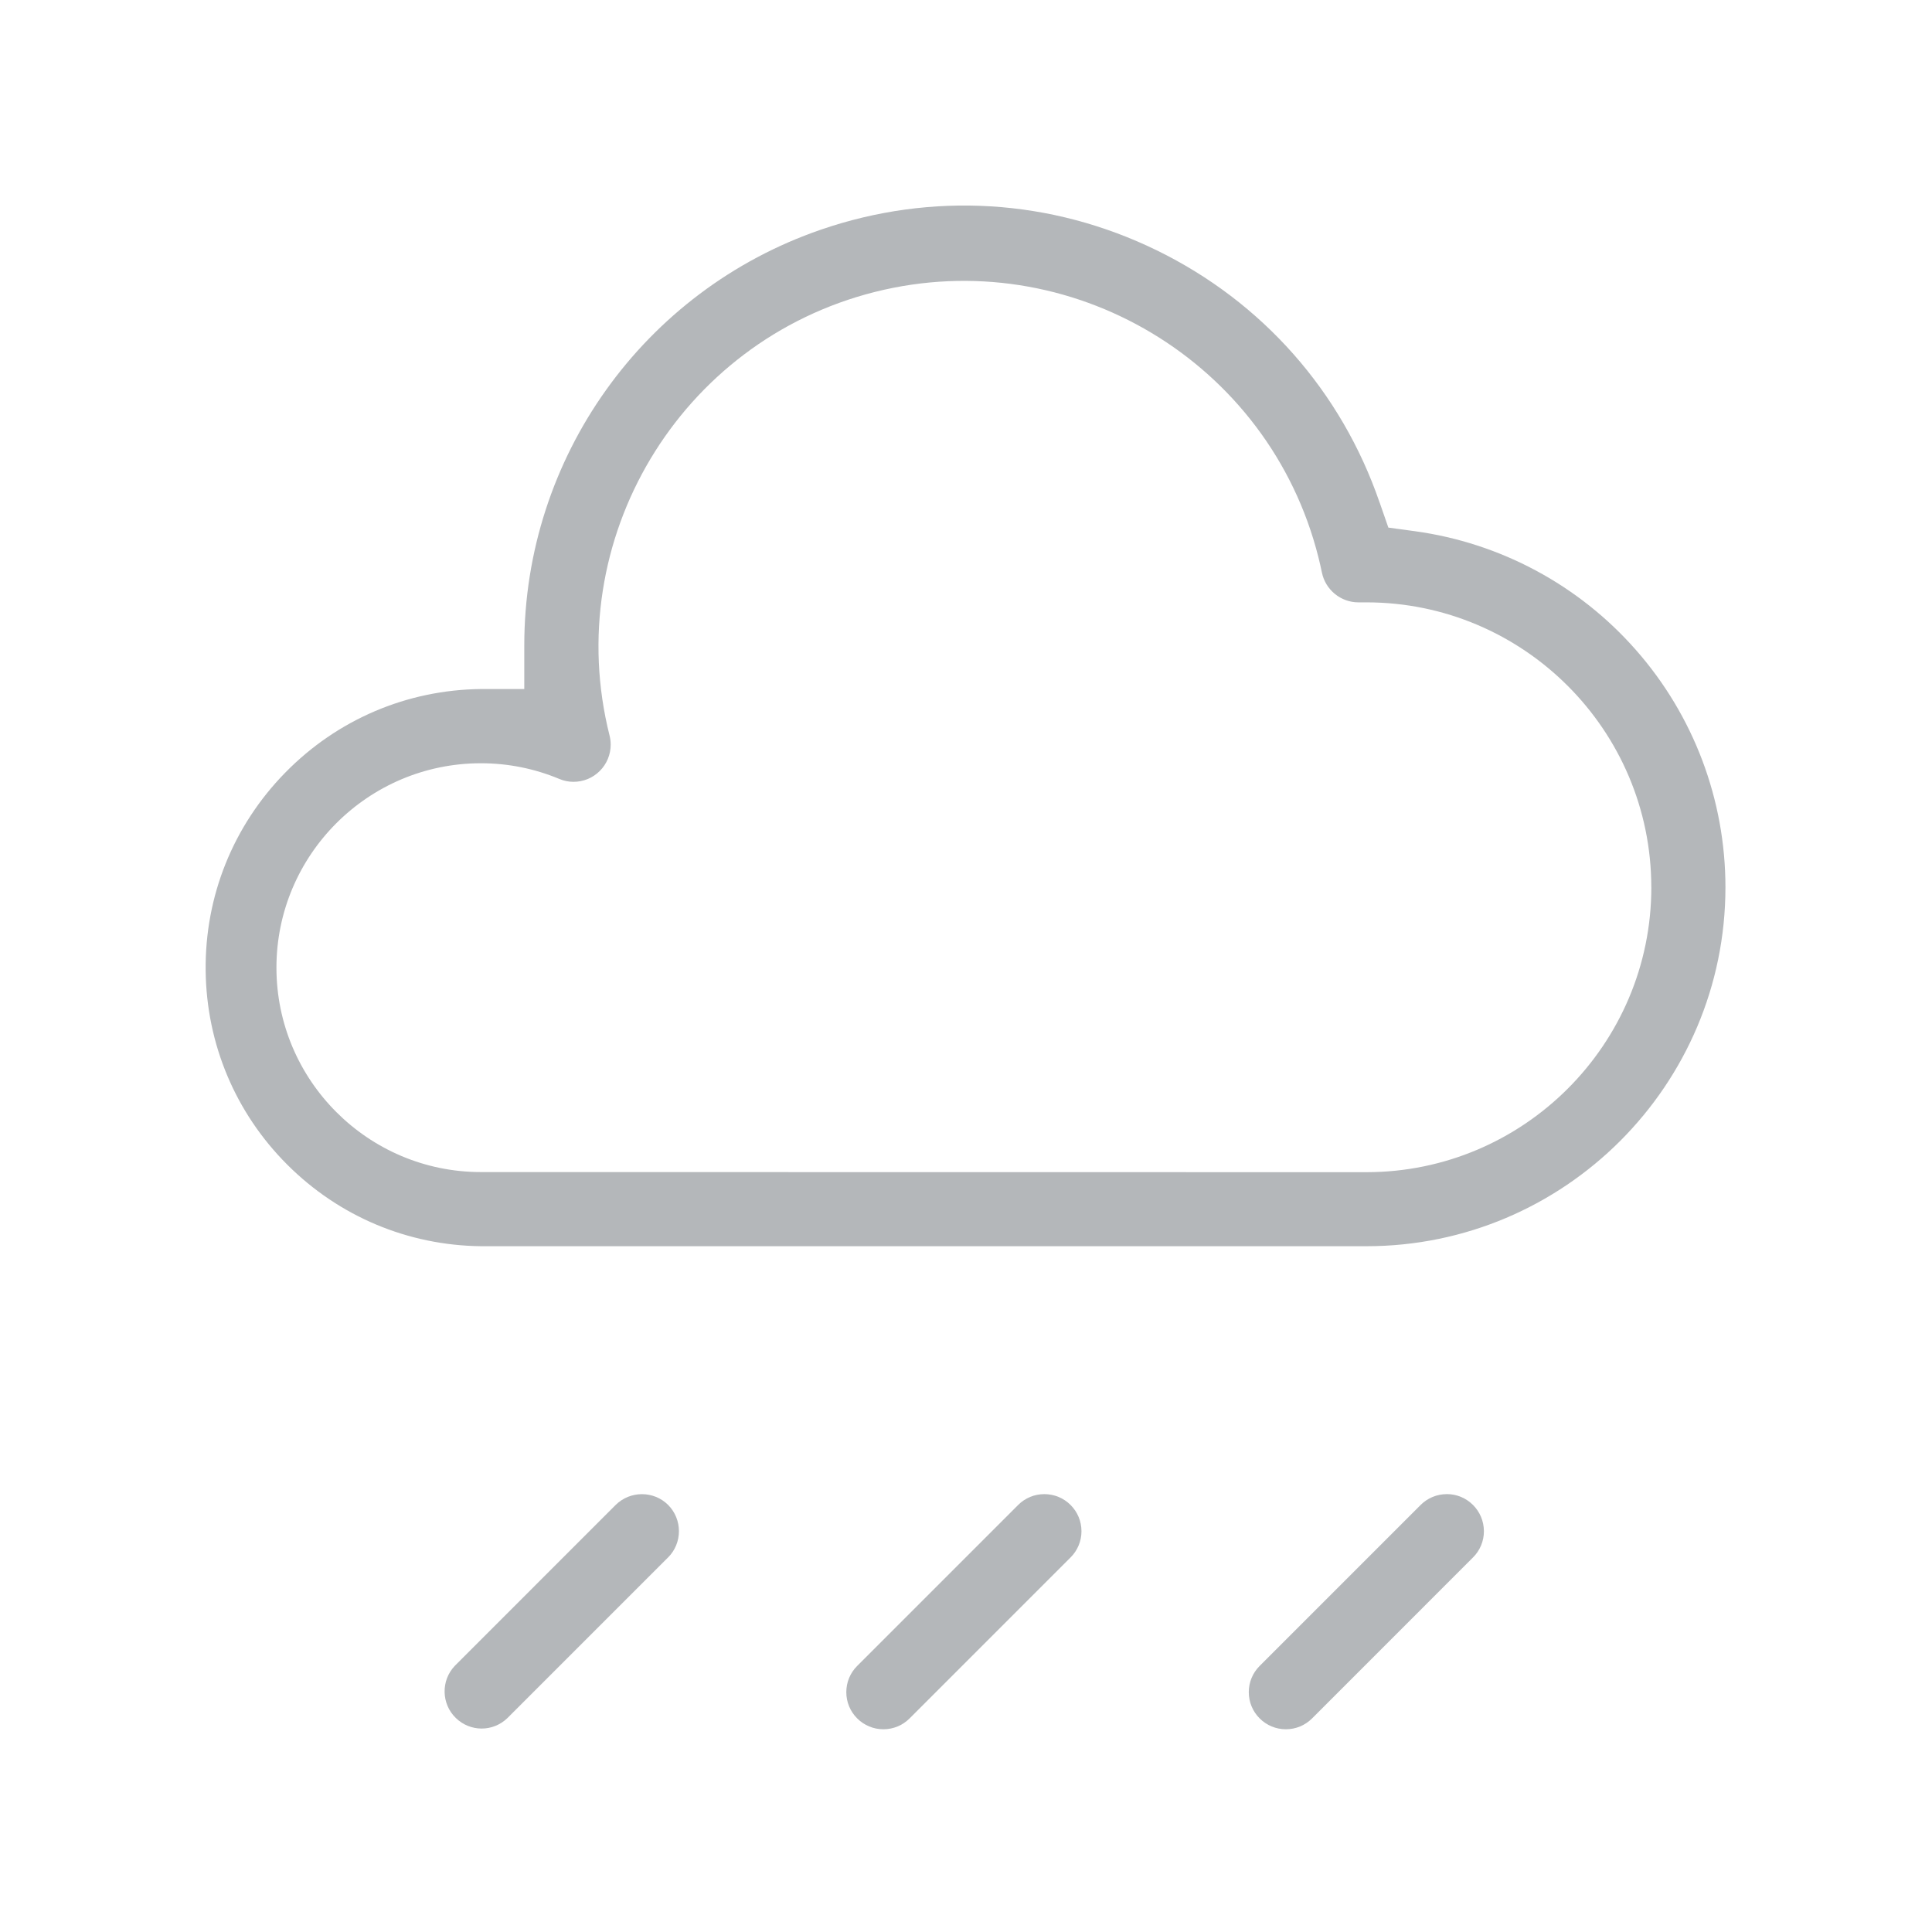 <svg width="512" height="512" viewBox="0 0 512 512" fill="none" xmlns="http://www.w3.org/2000/svg">
<path d="M365.61 133.17C355.48 103.72 334.51 79.99 306.55 66.34C278.59 52.69 246.98 50.74 217.55 60.86C170.5 77.04 138.91 121.34 138.94 171.1V182.6H127.44C107.8 182.82 89.34 190.7 75.55 204.8C61.76 218.9 54.28 237.53 54.5 257.25C54.72 276.66 62.39 294.92 76.12 308.64C89.85 322.37 108.1 330.05 127.51 330.26H362.12C414.57 330.26 457.25 287.6 457.26 235.14C457.26 211.97 448.83 189.62 433.52 172.23C418.41 155.04 397.6 143.87 374.93 140.77L367.93 139.82L365.61 133.14V133.17ZM437.62 235.14C437.62 276.77 403.75 310.64 362.12 310.64L127.43 310.61C97.56 310.61 73.26 286.3 73.26 256.44C73.26 226.57 97.56 202.27 127.43 202.27C134.61 202.27 141.61 203.67 148.23 206.43C149.44 206.94 150.69 207.19 151.96 207.19C151.96 207.19 151.97 207.19 151.98 207.19C154.62 207.19 157.09 206.17 158.95 204.31C160.81 202.45 161.83 199.98 161.84 197.35C161.84 196.53 161.74 195.72 161.54 194.93C148.51 143.13 180.05 90.4 231.84 77.37C283.63 64.35 336.36 95.88 349.39 147.67C349.73 149.01 350.04 150.38 350.32 151.73C351.26 156.31 355.32 159.63 359.98 159.63H362.11C403.74 159.63 437.61 193.5 437.61 235.13L437.62 235.14Z" fill="#B4B7BA"/>
<path d="M286.6 405.8C286.6 403.16 285.57 400.69 283.71 398.83C281.85 396.98 279.39 395.96 276.76 395.96H276.75C274.13 395.96 271.67 396.98 269.82 398.83L227.16 441.49C225.3 443.35 224.28 445.82 224.28 448.44C224.28 451.06 225.3 453.53 227.16 455.39C229.02 457.25 231.49 458.27 234.11 458.27C236.73 458.27 239.2 457.25 241.06 455.39L283.73 412.72C285.57 410.89 286.61 408.37 286.6 405.8Z" fill="#B4B7BA"/>
<path d="M177.06 412.73C180.88 408.9 180.88 402.66 177.06 398.82C173.24 395.02 167 395.02 163.16 398.82L120.55 441.44C116.82 445.34 116.93 451.54 120.81 455.3C124.63 459 130.61 459.01 134.44 455.34L177.06 412.72V412.73Z" fill="#B4B7BA"/>
<path d="M383.42 395.96C380.8 395.96 378.34 396.98 376.48 398.83L333.82 441.49C331.96 443.35 330.94 445.82 330.94 448.44C330.94 451.06 331.96 453.53 333.82 455.39C335.68 457.25 338.15 458.27 340.77 458.27C343.39 458.27 345.86 457.25 347.72 455.39L390.38 412.72C392.22 410.89 393.26 408.37 393.25 405.8C393.25 400.36 388.84 395.95 383.42 395.95V395.96Z" fill="#B4B7BA"/>
</svg>
